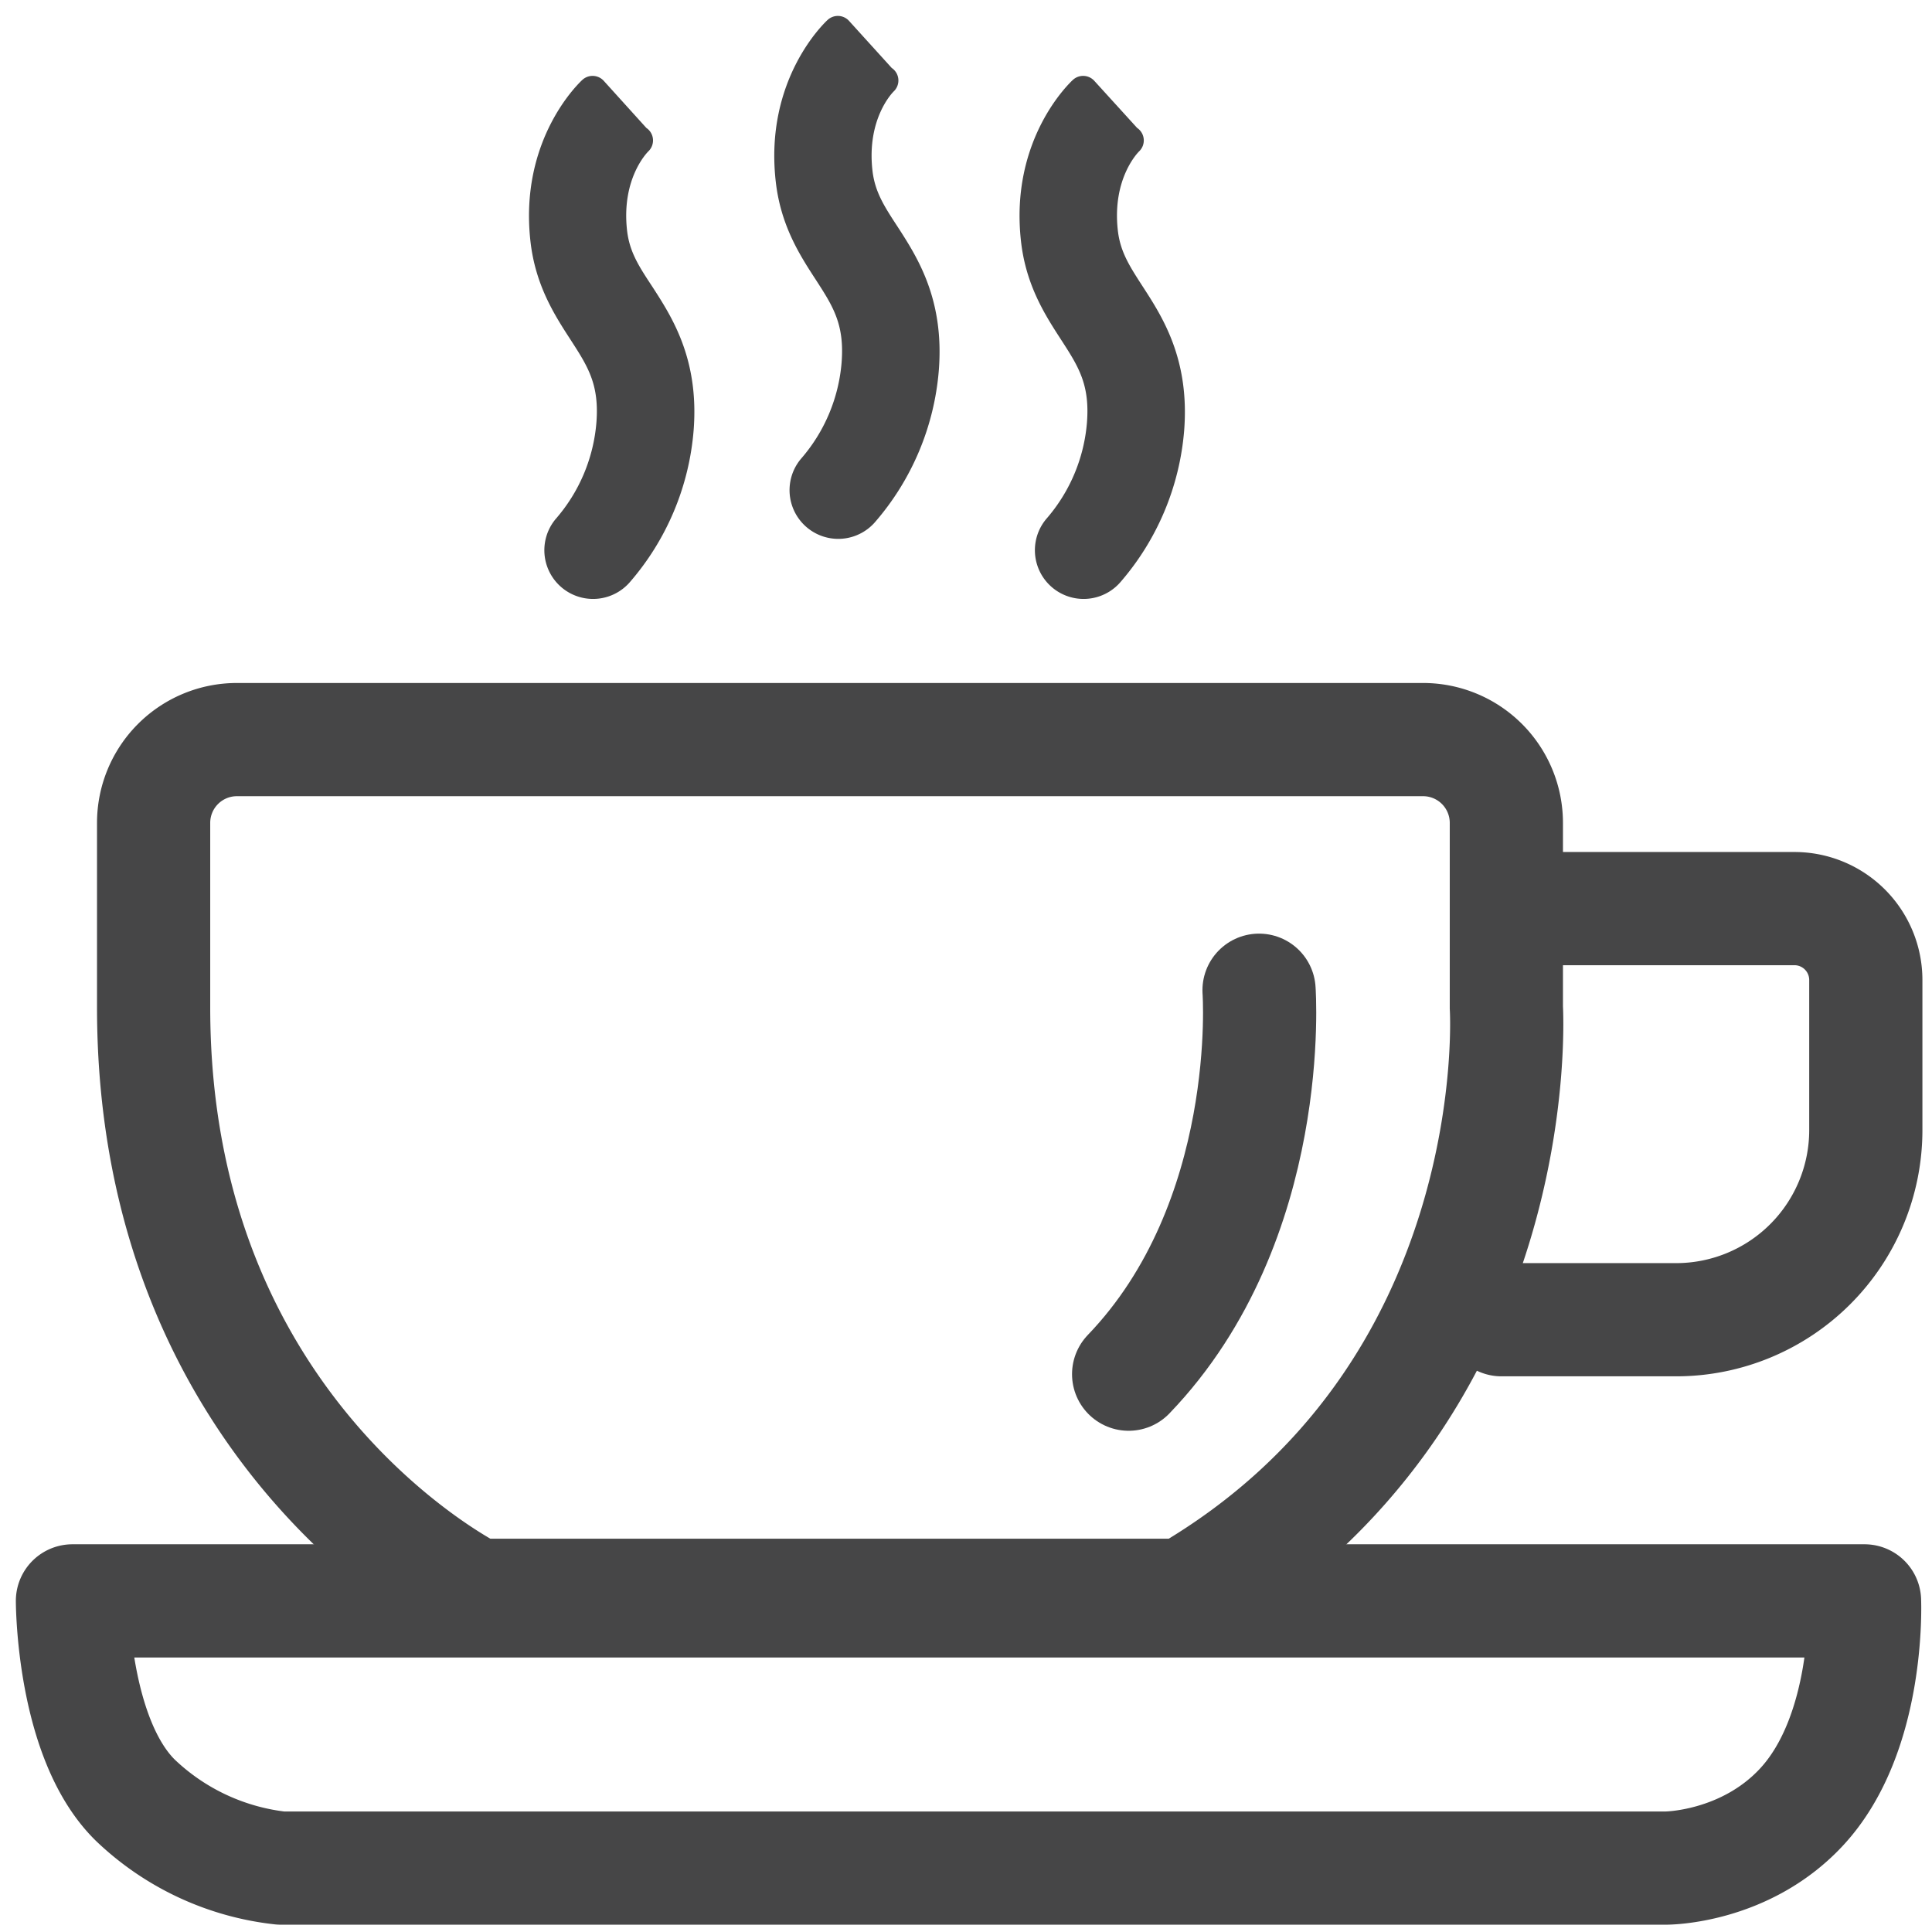 <svg id="Layer_1" data-name="Layer 1" xmlns="http://www.w3.org/2000/svg" viewBox="0 0 512 512"><defs><style>.cls-1{fill:none;stroke:#464647;stroke-linecap:round;stroke-linejoin:round;stroke-width:30px;}.cls-2{fill:#464647;}</style></defs><title>Icon_Snack</title><path class="cls-1" d="M477.26,479.06c-15,16-35.67,16-35.67,16H74.41a66.3,66.3,0,0,1-38.5-17.94C19.2,460.79,19.2,424.25,19.2,424.25H494.12S495.63,459.5,477.26,479.06Z"/><path class="cls-1" d="M399.2,267V218.08A22.07,22.07,0,0,0,377.14,196H62.78a22.07,22.07,0,0,0-22.07,22.07V267c0,114.2,85.4,155.77,85.4,155.77H313.86C405.64,369.64,399.2,267,399.2,267Z"/><path class="cls-1" d="M333.66,262.42s4.49,61.13-34.56,101.75"/><path class="cls-2" d="M166.18,61.09c-1.56-13.78,5.37-20.72,5.66-21a4,4,0,0,0-.55-6.19L160,21.42a4,4,0,0,0-5.65-.27c-.69.63-16.85,15.65-13.77,42.85,1.32,11.67,6.44,19.57,10.55,25.92,4.65,7.18,7.72,11.91,6.92,22.1a44.34,44.34,0,0,1-10.79,25.52,12.91,12.91,0,0,0,19.56,16.85,70,70,0,0,0,17-40.37c1.47-18.89-5.73-30-11-38.13C169.31,70.57,166.82,66.74,166.18,61.09Z"/><path class="cls-2" d="M231.21,45.2c-1.56-13.78,5.37-20.72,5.66-21a4,4,0,0,0-.55-6.19L225,5.53a4,4,0,0,0-5.65-.27c-.69.63-16.85,15.66-13.77,42.85C206.89,59.78,212,67.68,216.11,74c4.65,7.18,7.72,11.91,6.92,22.1a44.34,44.34,0,0,1-10.79,25.52,12.91,12.91,0,0,0,19.56,16.85,70,70,0,0,0,17-40.37c1.47-18.89-5.73-30-11-38.13C234.34,54.68,231.85,50.84,231.21,45.2Z"/><path class="cls-2" d="M302.81,75.89c-3.44-5.32-5.93-9.15-6.57-14.8-1.56-13.78,5.37-20.72,5.66-21a4,4,0,0,0-.55-6.19L290,21.42a4,4,0,0,0-5.65-.27c-.69.63-16.85,15.65-13.77,42.85,1.32,11.67,6.44,19.57,10.55,25.92,4.65,7.18,7.72,11.91,6.92,22.1a44.34,44.34,0,0,1-10.79,25.52,12.91,12.91,0,0,0,19.56,16.85,70,70,0,0,0,17-40.37C315.27,95.13,308.07,84,302.81,75.89Z"/><path class="cls-1" d="M412.23,240.79h63.31a18.92,18.92,0,0,1,18.92,18.92v39.76a50.27,50.27,0,0,1-50.27,50.27H397.91"/></svg>
